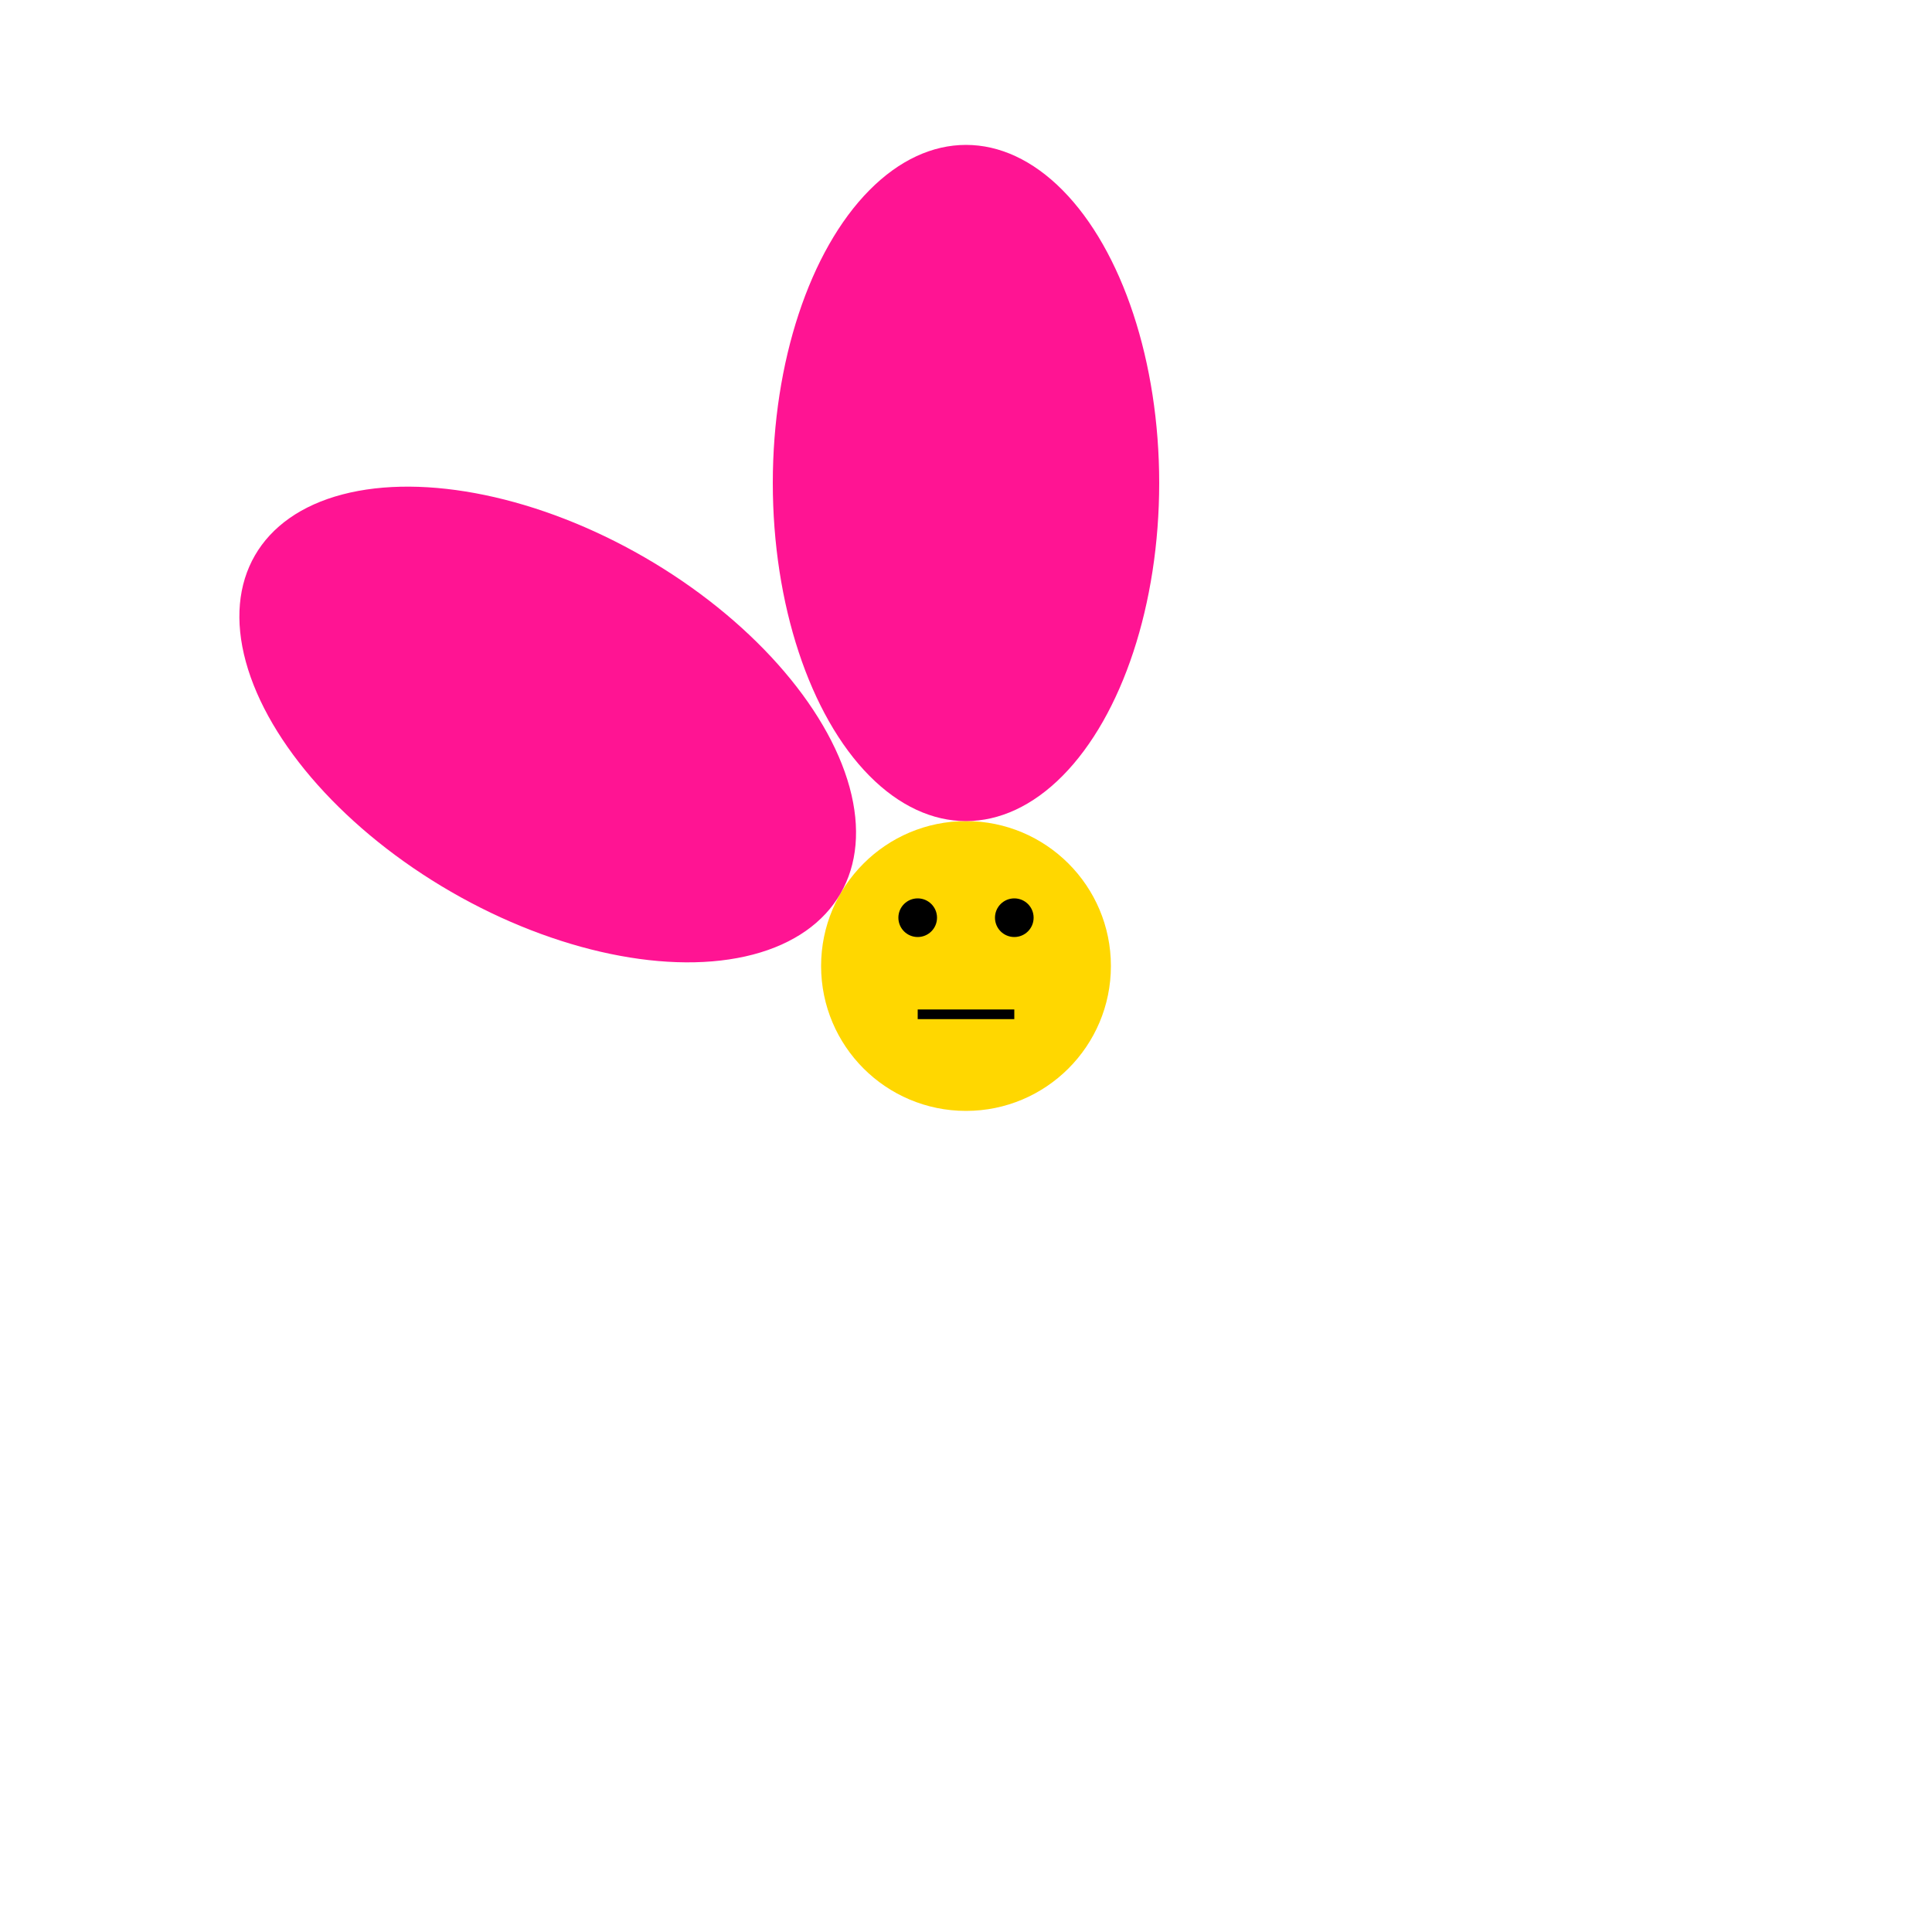 <svg xmlns="http://www.w3.org/2000/svg" width="200" height="200" viewBox="0 0 200 200">
  <!-- Flower center -->
  <circle cx="100" cy="100" r="15" fill="#FFD700" />

  <!-- Slimmer Petals -->
  <ellipse cx="100" cy="50" rx="20" ry="35" fill="#FF1493" transform="rotate(300 100 100)" />
  <ellipse cx="100" cy="50" rx="20" ry="35" fill="#FF1493" transform="rotate(360 100 100)"
    d="M90 50 C75 40,70 35,60 50 Q70 40,80 50 Q65 60,100 80 Q135 60,120 50 Q130 40,140 50 Q130 55, 100 50 Z"
  />

  <!-- Larger center circle -->
  <!-- Eyes -->
  <circle cx="95" cy="95" r="2" fill="black" />
  <circle cx="105" cy="95" r="2" fill="black" />

  <!-- Straight-line mouth -->
  <line x1="95" y1="105" x2="105" y2="105" stroke="black" />
</svg>